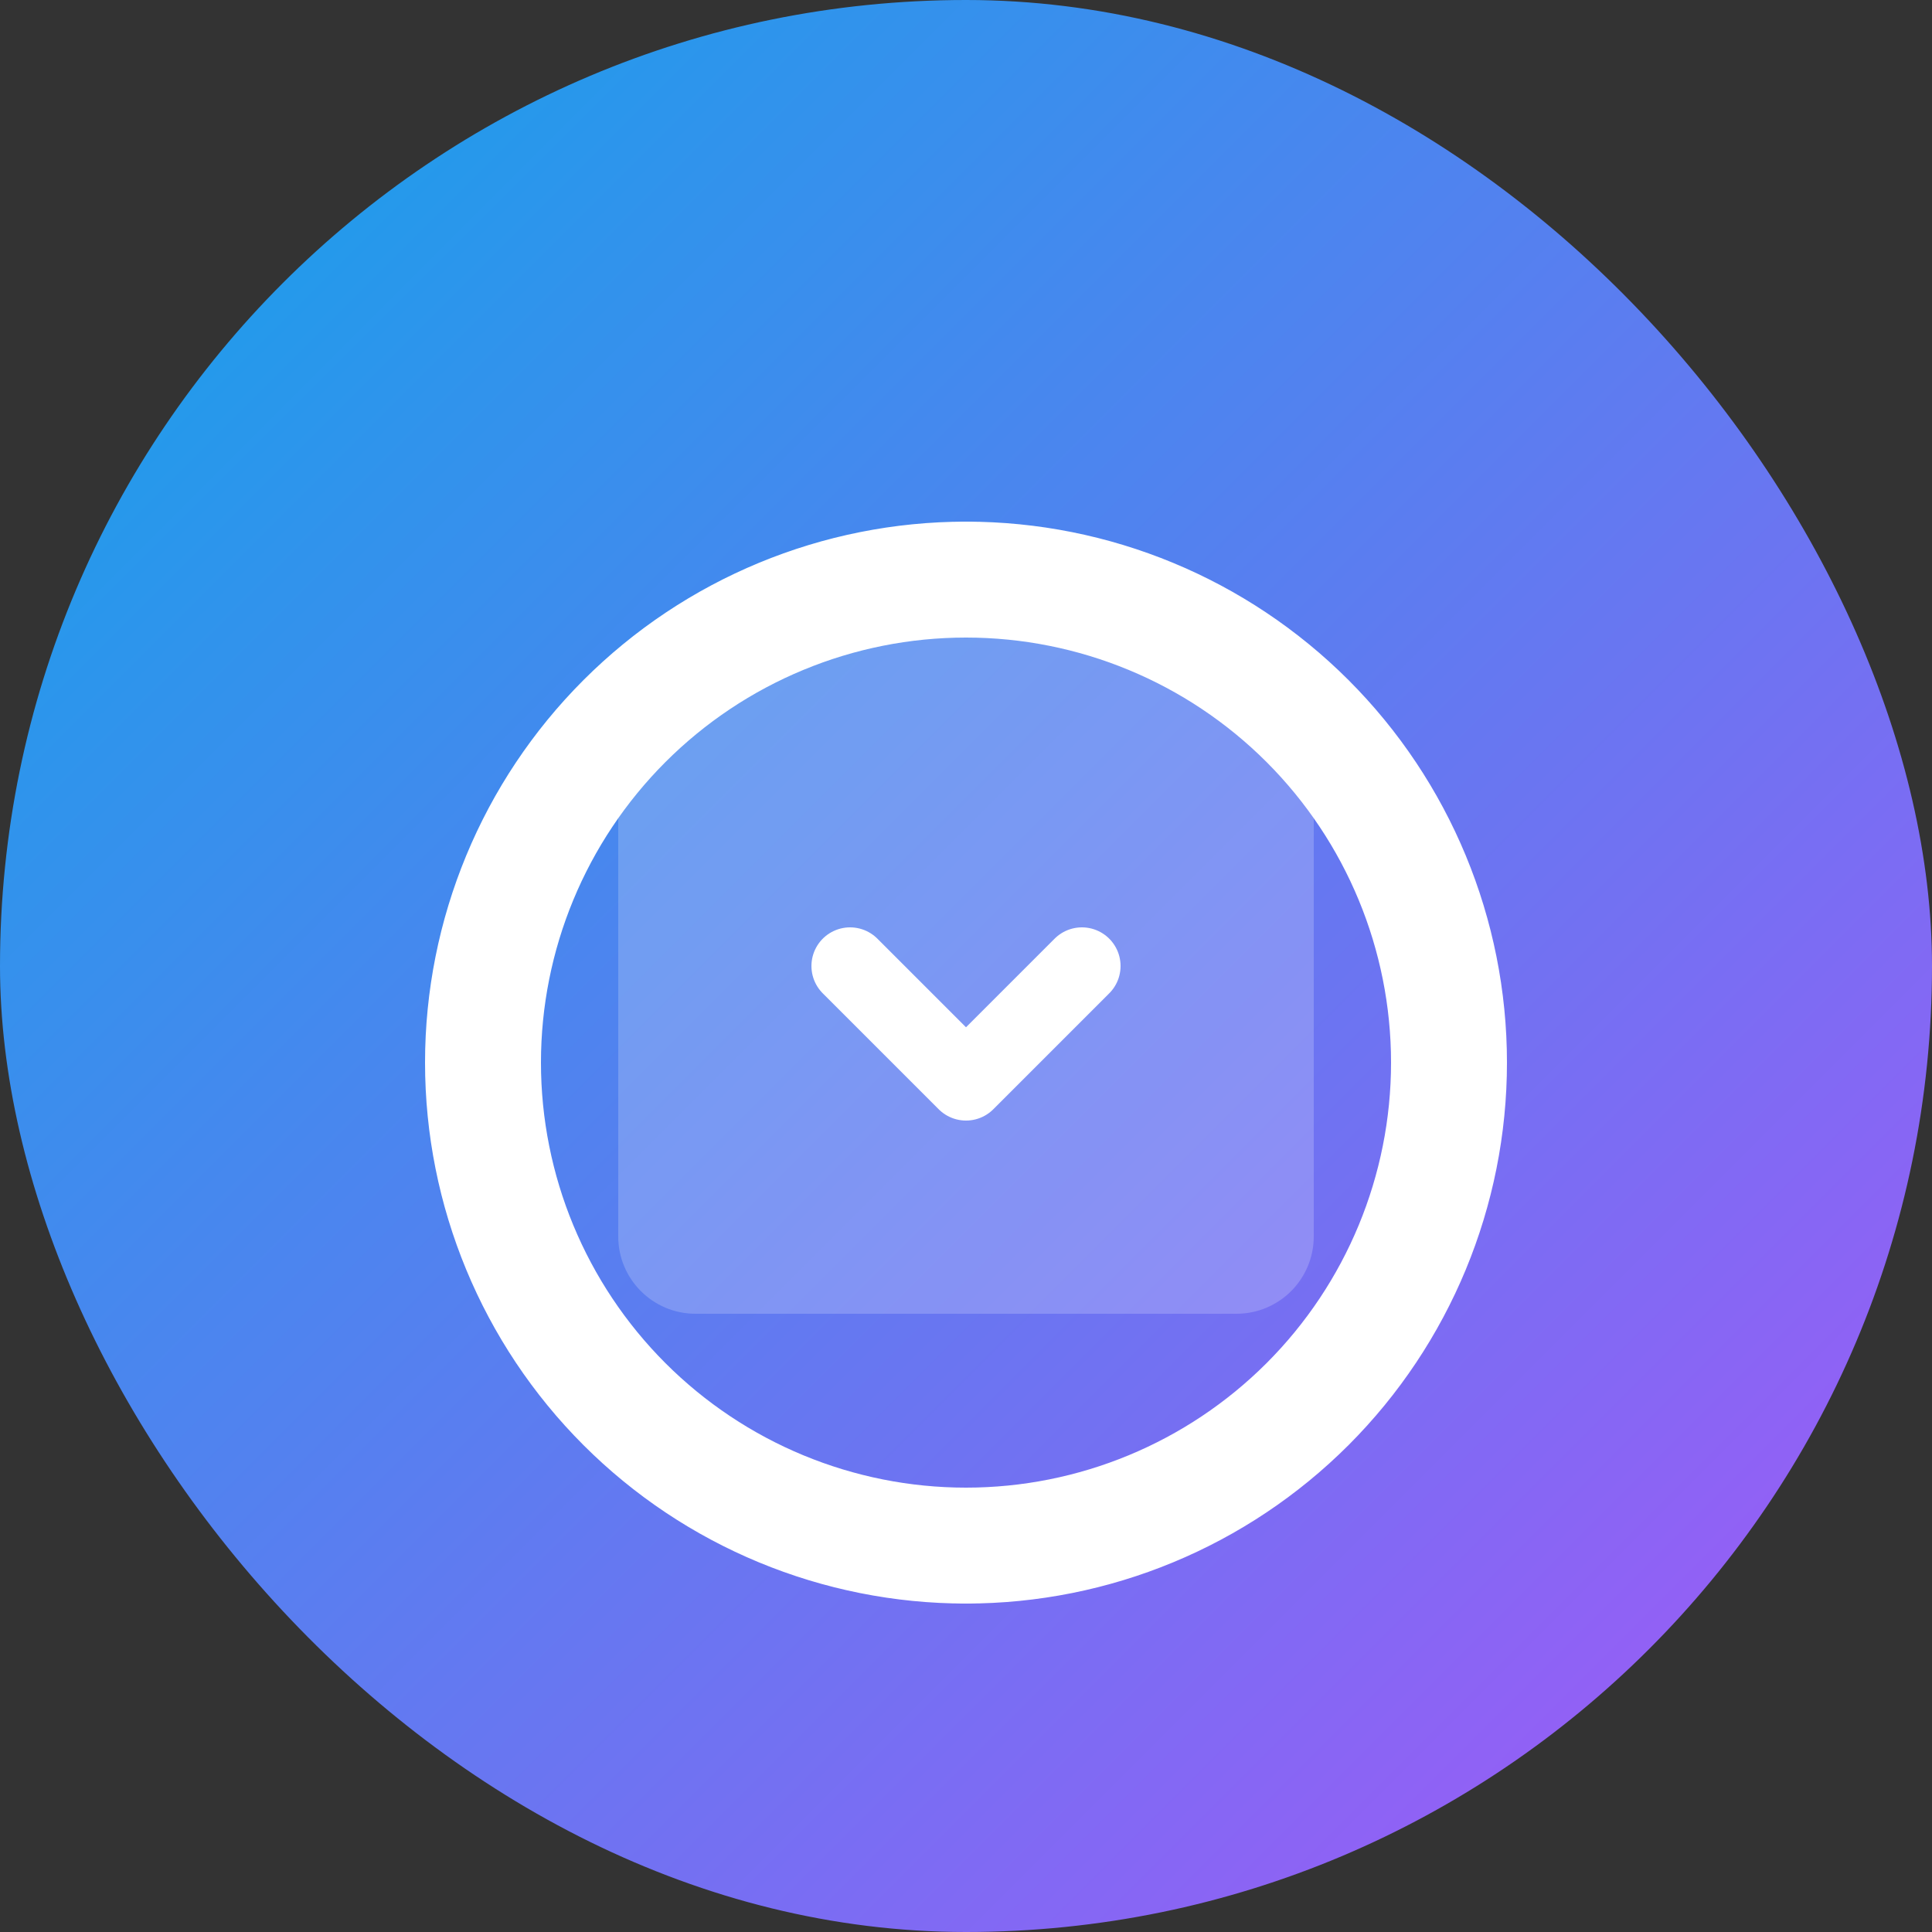 <svg width="100" height="100" viewBox="0 0 100 100" fill="none" xmlns="http://www.w3.org/2000/svg">
  <rect x="0" y="0" width="100" height="100" fill="#333333" stroke="none"/>
  <rect width="100" height="100" rx="50" fill="url(#paint0_linear)" />
  <path d="M32 36C32 33.791 33.791 32 36 32H64C66.209 32 68 33.791 68 36V64C68 66.209 66.209 68 64 68H36C33.791 68 32 66.209 32 64V36Z" fill="white" fill-opacity="0.2"/>
  <path d="M50 30C43.37 30 37.011 32.634 32.322 37.322C27.634 42.011 25 48.37 25 55C25 61.63 27.634 67.989 32.322 72.678C37.011 77.366 43.37 80 50 80" stroke="white" stroke-width="6" stroke-linecap="round"/>
  <path d="M50 30C56.63 30 62.989 32.634 67.678 37.322C72.366 42.011 75 48.37 75 55C75 61.63 72.366 67.989 67.678 72.678C62.989 77.366 56.63 80 50 80" stroke="white" stroke-width="6" stroke-linecap="round"/>
  <path d="M44 50L50 56L56 50" stroke="white" stroke-width="4" stroke-linecap="round" stroke-linejoin="round"/>
  <defs>
    <linearGradient id="paint0_linear" x1="0" y1="0" x2="100" y2="100" gradientUnits="userSpaceOnUse">
      <stop stop-color="#0EA5E9"/>
      <stop offset="1" stop-color="#A855F7"/>
    </linearGradient>
  </defs>
</svg> 
